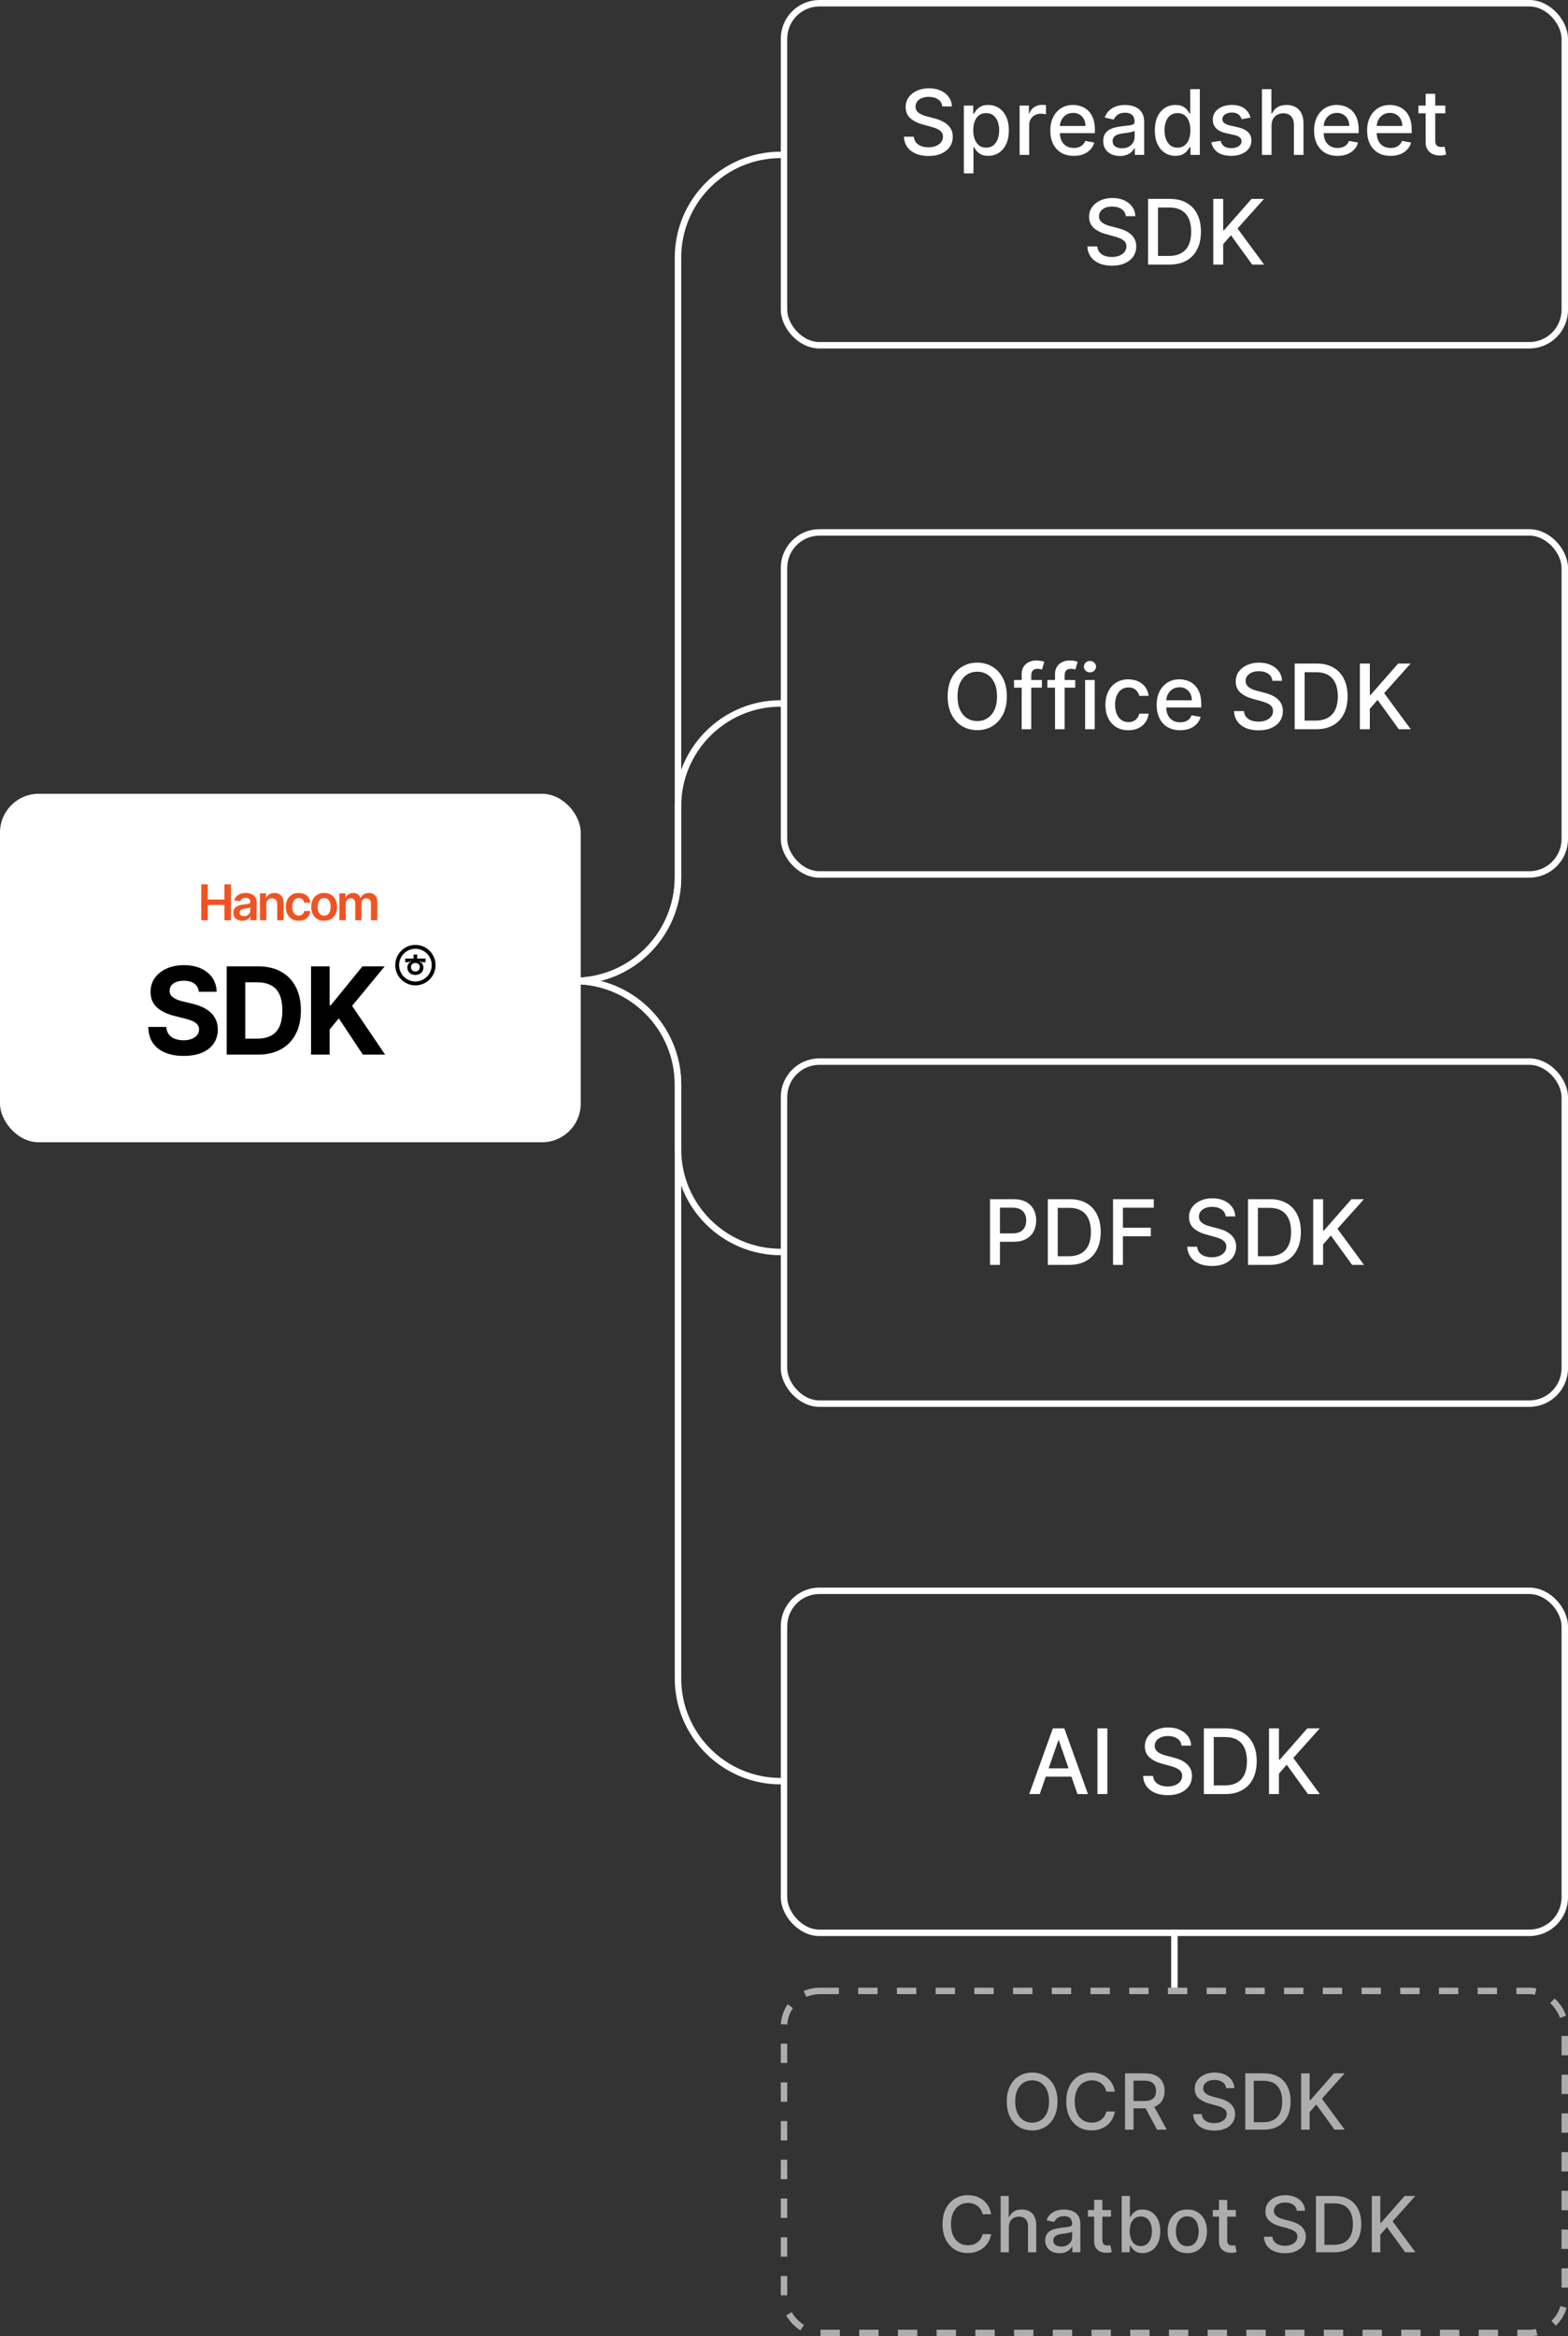 <svg width="243" height="362" viewBox="0 0 243 362" fill="none" xmlns="http://www.w3.org/2000/svg">
<rect x="0" y="0" width="243" height="362" fill="#333333" stroke="none"/>
<rect y="123" width="90" height="54" rx="6" fill="white"/>
<path d="M52.598 142.594V138.423H53.539V139.132H53.588C53.675 138.893 53.819 138.706 54.02 138.572C54.221 138.437 54.462 138.369 54.741 138.369C55.024 138.369 55.262 138.437 55.456 138.575C55.652 138.711 55.79 138.896 55.87 139.132H55.913C56.006 138.9 56.162 138.715 56.381 138.578C56.602 138.438 56.864 138.369 57.167 138.369C57.552 138.369 57.865 138.49 58.108 138.732C58.351 138.975 58.473 139.329 58.473 139.794V142.594H57.486V139.946C57.486 139.687 57.417 139.498 57.279 139.379C57.141 139.257 56.972 139.197 56.773 139.197C56.535 139.197 56.349 139.271 56.215 139.419C56.083 139.566 56.017 139.757 56.017 139.992V142.594H55.051V139.905C55.051 139.69 54.986 139.518 54.855 139.39C54.727 139.261 54.558 139.197 54.349 139.197C54.208 139.197 54.079 139.233 53.963 139.305C53.847 139.376 53.755 139.476 53.686 139.607C53.617 139.735 53.582 139.886 53.582 140.058V142.594H52.598Z" fill="#F05323"/>
<path d="M50.236 142.675C49.828 142.675 49.475 142.585 49.175 142.406C48.876 142.227 48.644 141.976 48.479 141.654C48.316 141.332 48.234 140.955 48.234 140.525C48.234 140.094 48.316 139.716 48.479 139.392C48.644 139.068 48.876 138.817 49.175 138.637C49.475 138.458 49.828 138.369 50.236 138.369C50.644 138.369 50.998 138.458 51.297 138.637C51.596 138.817 51.828 139.068 51.991 139.392C52.156 139.716 52.238 140.094 52.238 140.525C52.238 140.955 52.156 141.332 51.991 141.654C51.828 141.976 51.596 142.227 51.297 142.406C50.998 142.585 50.644 142.675 50.236 142.675ZM50.242 141.888C50.463 141.888 50.648 141.827 50.797 141.706C50.945 141.583 51.056 141.418 51.129 141.211C51.203 141.005 51.24 140.775 51.24 140.522C51.24 140.267 51.203 140.036 51.129 139.829C51.056 139.621 50.945 139.456 50.797 139.333C50.648 139.209 50.463 139.148 50.242 139.148C50.015 139.148 49.827 139.209 49.676 139.333C49.527 139.456 49.416 139.621 49.341 139.829C49.269 140.036 49.233 140.267 49.233 140.522C49.233 140.775 49.269 141.005 49.341 141.211C49.416 141.418 49.527 141.583 49.676 141.706C49.827 141.827 50.015 141.888 50.242 141.888Z" fill="#F05323"/>
<path d="M46.295 142.675C45.878 142.675 45.52 142.584 45.221 142.401C44.923 142.218 44.694 141.965 44.532 141.643C44.373 141.319 44.293 140.946 44.293 140.525C44.293 140.101 44.375 139.727 44.538 139.403C44.701 139.077 44.931 138.824 45.229 138.643C45.528 138.46 45.882 138.369 46.289 138.369C46.629 138.369 46.929 138.431 47.19 138.556C47.453 138.679 47.662 138.854 47.818 139.08C47.974 139.304 48.063 139.567 48.085 139.867H47.144C47.105 139.667 47.015 139.499 46.871 139.365C46.73 139.229 46.541 139.161 46.303 139.161C46.102 139.161 45.925 139.216 45.773 139.324C45.62 139.431 45.502 139.585 45.416 139.786C45.333 139.987 45.291 140.228 45.291 140.508C45.291 140.792 45.333 141.037 45.416 141.241C45.5 141.444 45.617 141.601 45.767 141.711C45.919 141.82 46.098 141.874 46.303 141.874C46.448 141.874 46.578 141.847 46.692 141.793C46.808 141.736 46.905 141.656 46.983 141.551C47.061 141.446 47.114 141.318 47.144 141.168H48.085C48.061 141.463 47.974 141.725 47.824 141.953C47.673 142.179 47.468 142.356 47.209 142.485C46.95 142.612 46.645 142.675 46.295 142.675Z" fill="#F05323"/>
<path d="M41.27 140.15V142.594H40.285V138.423H41.226V139.132H41.275C41.371 138.898 41.525 138.713 41.735 138.575C41.947 138.437 42.209 138.369 42.521 138.369C42.809 138.369 43.06 138.43 43.275 138.553C43.49 138.676 43.657 138.855 43.775 139.088C43.895 139.322 43.954 139.605 43.952 139.938V142.594H42.967V140.09C42.967 139.811 42.895 139.593 42.749 139.436C42.606 139.278 42.408 139.2 42.154 139.2C41.981 139.2 41.828 139.238 41.694 139.314C41.562 139.388 41.458 139.495 41.381 139.637C41.307 139.778 41.27 139.949 41.27 140.15Z" fill="#F05323"/>
<path d="M37.566 142.678C37.301 142.678 37.063 142.631 36.851 142.536C36.64 142.441 36.474 142.299 36.35 142.113C36.229 141.926 36.168 141.697 36.168 141.423C36.168 141.188 36.212 140.993 36.298 140.839C36.386 140.686 36.504 140.563 36.655 140.47C36.805 140.378 36.975 140.308 37.163 140.261C37.354 140.212 37.551 140.177 37.754 140.155C37.998 140.13 38.197 140.107 38.349 140.087C38.502 140.066 38.612 140.033 38.681 139.99C38.752 139.944 38.787 139.875 38.787 139.781V139.764C38.787 139.56 38.727 139.401 38.605 139.289C38.484 139.177 38.309 139.121 38.08 139.121C37.839 139.121 37.648 139.173 37.506 139.278C37.367 139.383 37.272 139.507 37.223 139.65L36.304 139.52C36.377 139.266 36.496 139.055 36.663 138.885C36.83 138.713 37.034 138.584 37.275 138.499C37.516 138.412 37.783 138.369 38.075 138.369C38.276 138.369 38.476 138.392 38.676 138.439C38.875 138.486 39.057 138.564 39.223 138.673C39.388 138.78 39.52 138.925 39.62 139.11C39.721 139.295 39.772 139.525 39.772 139.802V142.594H38.825V142.021H38.793C38.733 142.136 38.649 142.245 38.54 142.346C38.433 142.446 38.298 142.527 38.135 142.588C37.973 142.648 37.784 142.678 37.566 142.678ZM37.822 141.955C38.019 141.955 38.191 141.917 38.336 141.839C38.481 141.759 38.592 141.654 38.67 141.524C38.75 141.393 38.79 141.251 38.79 141.097V140.606C38.759 140.631 38.707 140.655 38.632 140.677C38.56 140.698 38.478 140.717 38.388 140.734C38.297 140.75 38.207 140.764 38.118 140.777C38.029 140.79 37.952 140.801 37.887 140.81C37.74 140.83 37.609 140.862 37.493 140.907C37.377 140.953 37.285 141.016 37.218 141.097C37.151 141.177 37.117 141.28 37.117 141.407C37.117 141.588 37.183 141.725 37.316 141.817C37.448 141.909 37.617 141.955 37.822 141.955Z" fill="#F05323"/>
<path d="M31.188 142.593V137.032H32.197V139.387H34.778V137.032H35.79V142.593H34.778V140.231H32.197V142.593H31.188Z" fill="#F05323"/>
<path d="M30.81 153.674C30.758 153.136 30.528 152.716 30.125 152.419C29.722 152.12 29.174 151.971 28.482 151.971C28.012 151.971 27.615 152.039 27.291 152.172C26.967 152.302 26.719 152.482 26.545 152.714C26.376 152.945 26.292 153.208 26.292 153.502C26.283 153.747 26.334 153.961 26.445 154.144C26.561 154.326 26.718 154.485 26.918 154.619C27.118 154.748 27.349 154.861 27.61 154.96C27.872 155.054 28.151 155.133 28.448 155.201L29.672 155.495C30.266 155.628 30.812 155.807 31.308 156.029C31.805 156.251 32.236 156.525 32.6 156.851C32.964 157.176 33.245 157.559 33.444 158C33.649 158.441 33.753 158.946 33.757 159.517C33.753 160.354 33.539 161.08 33.118 161.694C32.701 162.304 32.098 162.779 31.307 163.118C30.522 163.453 29.574 163.619 28.466 163.619C27.358 163.619 26.408 163.45 25.591 163.111C24.779 162.773 24.145 162.271 23.688 161.608C23.236 160.94 22.998 160.113 22.977 159.129H25.765C25.797 159.588 25.927 159.97 26.157 160.279C26.392 160.582 26.706 160.811 27.096 160.967C27.491 161.117 27.936 161.194 28.433 161.194C28.93 161.194 29.345 161.123 29.705 160.98C30.069 160.837 30.351 160.639 30.549 160.386C30.748 160.132 30.849 159.841 30.849 159.51C30.849 159.203 30.758 158.944 30.576 158.735C30.398 158.526 30.137 158.347 29.79 158.2C29.449 158.053 29.03 157.92 28.533 157.799L27.05 157.425C25.901 157.144 24.994 156.705 24.328 156.108C23.663 155.512 23.332 154.707 23.338 153.697C23.334 152.868 23.552 152.145 23.997 151.526C24.445 150.906 25.058 150.423 25.84 150.075C26.621 149.728 27.508 149.554 28.502 149.554C29.495 149.554 30.397 149.728 31.15 150.075C31.909 150.423 32.498 150.906 32.92 151.526C33.342 152.145 33.559 152.862 33.572 153.677H30.81V153.674Z" fill="black"/>
<path d="M39.964 163.422H35.133V149.738H40.003C41.373 149.738 42.554 150.012 43.542 150.56C44.532 151.103 45.292 151.885 45.825 152.904C46.361 153.924 46.63 155.144 46.63 156.565C46.63 157.986 46.361 159.215 45.825 160.239C45.292 161.263 44.527 162.049 43.529 162.598C42.536 163.146 41.347 163.419 39.962 163.419L39.964 163.422ZM38.013 160.943H39.844C40.695 160.943 41.412 160.791 41.993 160.489C42.578 160.182 43.018 159.707 43.31 159.065C43.608 158.42 43.756 157.586 43.756 156.566C43.756 155.546 43.607 154.728 43.31 154.088C43.018 153.446 42.581 152.974 41.999 152.671C41.418 152.368 40.702 152.217 39.85 152.217H38.013V160.943Z" fill="black"/>
<path d="M48.204 163.422V149.738H51.086V155.771H51.266L56.17 149.738H59.624L54.566 155.865L59.683 163.421H56.236L52.503 157.795L51.085 159.532V163.421H48.203L48.204 163.422Z" fill="black"/>
<path d="M64.377 146.416C62.655 146.416 61.254 147.822 61.254 149.552C61.254 151.281 62.655 152.687 64.377 152.687C66.099 152.687 67.5 151.281 67.5 149.552C67.5 147.822 66.099 146.416 64.377 146.416ZM64.377 152.089C62.983 152.089 61.849 150.951 61.849 149.552C61.849 148.152 62.983 147.014 64.377 147.014C65.771 147.014 66.904 148.152 66.904 149.552C66.904 150.951 65.771 152.089 64.377 152.089Z" fill="black"/>
<path d="M65.047 148.533C64.817 148.533 64.693 148.556 64.64 148.567C64.644 148.512 64.655 148.384 64.655 148.22V147.91H64.092V148.22C64.092 148.384 64.1 148.512 64.107 148.567C64.055 148.556 63.931 148.533 63.7 148.533H62.797V149.098H63.035C63.333 149.098 63.523 149.06 63.722 148.897L63.773 148.958C63.441 149.091 63.125 149.453 63.125 149.918C63.125 150.589 63.649 151.077 64.373 151.077C65.096 151.077 65.621 150.59 65.621 149.918C65.621 149.454 65.307 149.091 64.972 148.958L65.024 148.897C65.224 149.058 65.414 149.098 65.71 149.098H65.949V148.533H65.046H65.05H65.047ZM65.058 149.877C65.058 150.264 64.777 150.535 64.373 150.535C63.968 150.535 63.688 150.265 63.688 149.877C63.688 149.49 63.963 149.212 64.373 149.212C64.783 149.212 65.058 149.478 65.058 149.877Z" fill="black"/>
<path d="M89 152V152C97.876 152 105.071 144.805 105.071 135.929L105.071 39.929C105.071 31.132 112.203 24 121 24V24" stroke="white"/>
<path d="M89 152V152C97.876 152 105.071 144.805 105.071 135.929L105.071 124.929C105.071 116.132 112.203 109 121 109V109" stroke="white"/>
<path d="M89 152V152C97.876 152 105.071 159.195 105.071 168.071L105.071 260.071C105.071 268.868 112.203 276 121 276V276" stroke="white"/>
<path d="M89 152V152C97.876 152 105.071 159.195 105.071 168.071L105.071 178.071C105.071 186.868 112.203 194 121 194V194" stroke="white"/>
<rect x="121.5" y="164.5" width="121" height="53" rx="5.5" stroke="white"/>
<path d="M153.43 196V185.818H157.059C157.852 185.818 158.508 185.962 159.028 186.251C159.549 186.539 159.938 186.933 160.196 187.434C160.455 187.931 160.584 188.491 160.584 189.114C160.584 189.741 160.453 190.304 160.191 190.805C159.933 191.302 159.542 191.696 159.018 191.988C158.498 192.276 157.843 192.42 157.054 192.42H154.559V191.118H156.915C157.416 191.118 157.822 191.032 158.133 190.859C158.445 190.684 158.674 190.445 158.819 190.143C158.965 189.842 159.038 189.499 159.038 189.114C159.038 188.73 158.965 188.388 158.819 188.09C158.674 187.792 158.443 187.558 158.128 187.389C157.817 187.22 157.406 187.136 156.895 187.136H154.966V196H153.43ZM165.681 196H162.385V185.818H165.786C166.783 185.818 167.64 186.022 168.356 186.43C169.072 186.834 169.621 187.416 170.002 188.175C170.386 188.93 170.578 189.837 170.578 190.894C170.578 191.955 170.384 192.866 169.997 193.629C169.612 194.391 169.055 194.978 168.326 195.388C167.597 195.796 166.715 196 165.681 196ZM163.921 194.658H165.597C166.372 194.658 167.017 194.512 167.531 194.22C168.045 193.925 168.429 193.499 168.684 192.942C168.939 192.382 169.067 191.7 169.067 190.894C169.067 190.095 168.939 189.418 168.684 188.861C168.432 188.304 168.056 187.881 167.556 187.593C167.055 187.305 166.434 187.161 165.691 187.161H163.921V194.658ZM172.489 196V185.818H178.803V187.141H174.025V190.243H178.35V191.56H174.025V196H172.489ZM189.95 188.493C189.897 188.022 189.678 187.658 189.294 187.399C188.909 187.137 188.426 187.006 187.842 187.006C187.425 187.006 187.063 187.073 186.758 187.205C186.454 187.335 186.217 187.513 186.047 187.742C185.882 187.968 185.799 188.224 185.799 188.513C185.799 188.755 185.855 188.964 185.968 189.139C186.084 189.315 186.235 189.462 186.42 189.582C186.609 189.698 186.811 189.795 187.027 189.875C187.242 189.951 187.449 190.014 187.648 190.064L188.643 190.322C188.967 190.402 189.301 190.51 189.642 190.646C189.983 190.781 190.3 190.96 190.592 191.183C190.883 191.405 191.119 191.68 191.297 192.008C191.48 192.336 191.571 192.729 191.571 193.186C191.571 193.763 191.422 194.275 191.123 194.722C190.829 195.17 190.399 195.523 189.836 195.781C189.276 196.04 188.598 196.169 187.802 196.169C187.04 196.169 186.381 196.048 185.824 195.806C185.267 195.564 184.831 195.221 184.516 194.777C184.201 194.33 184.027 193.799 183.994 193.186H185.535C185.565 193.554 185.685 193.861 185.893 194.106C186.105 194.348 186.376 194.528 186.704 194.648C187.035 194.764 187.398 194.822 187.793 194.822C188.227 194.822 188.613 194.754 188.951 194.618C189.292 194.479 189.561 194.286 189.756 194.041C189.952 193.793 190.05 193.503 190.05 193.171C190.05 192.87 189.963 192.623 189.791 192.43C189.622 192.238 189.392 192.079 189.1 191.953C188.812 191.827 188.485 191.716 188.121 191.62L186.918 191.292C186.102 191.07 185.456 190.743 184.979 190.312C184.505 189.882 184.268 189.312 184.268 188.602C184.268 188.016 184.427 187.504 184.745 187.066C185.063 186.629 185.494 186.289 186.038 186.047C186.581 185.802 187.194 185.679 187.877 185.679C188.566 185.679 189.175 185.8 189.702 186.042C190.232 186.284 190.65 186.617 190.954 187.041C191.259 187.462 191.418 187.946 191.432 188.493H189.95ZM196.703 196H193.407V185.818H196.807C197.805 185.818 198.662 186.022 199.378 186.43C200.093 186.834 200.642 187.416 201.023 188.175C201.408 188.93 201.6 189.837 201.6 190.894C201.6 191.955 201.406 192.866 201.018 193.629C200.634 194.391 200.077 194.978 199.348 195.388C198.619 195.796 197.737 196 196.703 196ZM194.943 194.658H196.618C197.394 194.658 198.039 194.512 198.552 194.22C199.066 193.925 199.45 193.499 199.706 192.942C199.961 192.382 200.089 191.7 200.089 190.894C200.089 190.095 199.961 189.418 199.706 188.861C199.454 188.304 199.078 187.881 198.577 187.593C198.077 187.305 197.455 187.161 196.713 187.161H194.943V194.658ZM203.51 196V185.818H205.046V190.68H205.171L209.441 185.818H211.375L207.269 190.402L211.39 196H209.541L206.25 191.451L205.046 192.833V196H203.51Z" fill="white"/>
<rect x="121.5" y="246.5" width="121" height="53" rx="5.5" stroke="white"/>
<path d="M161.133 278H159.502L163.166 267.818H164.941L168.605 278H166.975L164.096 269.668H164.017L161.133 278ZM161.406 274.013H166.696V275.305H161.406V274.013ZM171.612 267.818V278H170.076V267.818H171.612ZM183.107 270.493C183.054 270.022 182.836 269.658 182.451 269.399C182.067 269.137 181.583 269.006 180.999 269.006C180.582 269.006 180.221 269.073 179.916 269.205C179.611 269.335 179.374 269.513 179.205 269.742C179.039 269.968 178.956 270.224 178.956 270.513C178.956 270.755 179.012 270.964 179.125 271.139C179.241 271.315 179.392 271.462 179.578 271.582C179.767 271.698 179.969 271.795 180.184 271.875C180.4 271.951 180.607 272.014 180.806 272.064L181.8 272.322C182.125 272.402 182.458 272.51 182.799 272.646C183.141 272.781 183.457 272.96 183.749 273.183C184.04 273.405 184.276 273.68 184.455 274.008C184.637 274.336 184.728 274.729 184.728 275.186C184.728 275.763 184.579 276.275 184.281 276.722C183.986 277.17 183.557 277.523 182.993 277.781C182.433 278.04 181.755 278.169 180.96 278.169C180.197 278.169 179.538 278.048 178.981 277.806C178.424 277.564 177.988 277.221 177.673 276.777C177.359 276.33 177.185 275.799 177.151 275.186H178.693C178.722 275.554 178.842 275.861 179.051 276.106C179.263 276.348 179.533 276.528 179.861 276.648C180.192 276.764 180.555 276.822 180.95 276.822C181.384 276.822 181.77 276.754 182.108 276.618C182.45 276.479 182.718 276.286 182.914 276.041C183.109 275.793 183.207 275.503 183.207 275.171C183.207 274.87 183.121 274.623 182.948 274.43C182.779 274.238 182.549 274.079 182.257 273.953C181.969 273.827 181.642 273.716 181.278 273.62L180.075 273.292C179.259 273.07 178.613 272.743 178.136 272.312C177.662 271.882 177.425 271.312 177.425 270.602C177.425 270.016 177.584 269.504 177.902 269.066C178.22 268.629 178.651 268.289 179.195 268.047C179.738 267.802 180.352 267.679 181.034 267.679C181.724 267.679 182.332 267.8 182.859 268.042C183.389 268.284 183.807 268.617 184.112 269.041C184.417 269.462 184.576 269.946 184.589 270.493H183.107ZM189.86 278H186.564V267.818H189.964C190.962 267.818 191.819 268.022 192.535 268.43C193.251 268.834 193.799 269.416 194.18 270.175C194.565 270.93 194.757 271.837 194.757 272.894C194.757 273.955 194.563 274.866 194.175 275.629C193.791 276.391 193.234 276.978 192.505 277.388C191.776 277.796 190.894 278 189.86 278ZM188.1 276.658H189.776C190.551 276.658 191.196 276.512 191.71 276.22C192.223 275.925 192.608 275.499 192.863 274.942C193.118 274.382 193.246 273.7 193.246 272.894C193.246 272.095 193.118 271.418 192.863 270.861C192.611 270.304 192.235 269.881 191.734 269.593C191.234 269.305 190.612 269.161 189.87 269.161H188.1V276.658ZM196.667 278V267.818H198.204V272.68H198.328L202.599 267.818H204.532L200.426 272.402L204.547 278H202.698L199.407 273.451L198.204 274.833V278H196.667Z" fill="white"/>
<path d="M182 299V308" stroke="white"/>
<rect x="121.5" y="308.5" width="121" height="53" rx="5.5" stroke="white" stroke-opacity="0.6" stroke-dasharray="3 3"/>
<path d="M163.885 325.636C163.885 326.568 163.715 327.369 163.374 328.04C163.033 328.707 162.566 329.222 161.972 329.582C161.381 329.94 160.709 330.119 159.956 330.119C159.201 330.119 158.526 329.94 157.932 329.582C157.341 329.222 156.876 328.706 156.535 328.036C156.194 327.365 156.023 326.565 156.023 325.636C156.023 324.705 156.194 323.905 156.535 323.237C156.876 322.567 157.341 322.053 157.932 321.695C158.526 321.334 159.201 321.153 159.956 321.153C160.709 321.153 161.381 321.334 161.972 321.695C162.566 322.053 163.033 322.567 163.374 323.237C163.715 323.905 163.885 324.705 163.885 325.636ZM162.581 325.636C162.581 324.926 162.466 324.328 162.236 323.842C162.009 323.354 161.697 322.984 161.299 322.734C160.904 322.482 160.456 322.355 159.956 322.355C159.454 322.355 159.005 322.482 158.61 322.734C158.215 322.984 157.903 323.354 157.672 323.842C157.445 324.328 157.331 324.926 157.331 325.636C157.331 326.347 157.445 326.946 157.672 327.435C157.903 327.92 158.215 328.29 158.61 328.543C159.005 328.793 159.454 328.918 159.956 328.918C160.456 328.918 160.904 328.793 161.299 328.543C161.697 328.29 162.009 327.92 162.236 327.435C162.466 326.946 162.581 326.347 162.581 325.636ZM172.776 324.111H171.446C171.395 323.827 171.3 323.577 171.161 323.361C171.021 323.145 170.851 322.962 170.649 322.811C170.448 322.661 170.222 322.547 169.972 322.47C169.725 322.393 169.462 322.355 169.183 322.355C168.681 322.355 168.23 322.482 167.833 322.734C167.438 322.987 167.125 323.358 166.895 323.847C166.668 324.335 166.554 324.932 166.554 325.636C166.554 326.347 166.668 326.946 166.895 327.435C167.125 327.923 167.439 328.293 167.837 328.543C168.235 328.793 168.682 328.918 169.179 328.918C169.455 328.918 169.716 328.881 169.963 328.807C170.213 328.73 170.439 328.618 170.641 328.47C170.843 328.322 171.013 328.142 171.152 327.929C171.294 327.713 171.392 327.466 171.446 327.188L172.776 327.192C172.705 327.621 172.567 328.016 172.362 328.376C172.161 328.734 171.901 329.044 171.583 329.305C171.267 329.564 170.906 329.764 170.5 329.906C170.094 330.048 169.651 330.119 169.171 330.119C168.415 330.119 167.742 329.94 167.151 329.582C166.56 329.222 166.094 328.706 165.753 328.036C165.415 327.365 165.246 326.565 165.246 325.636C165.246 324.705 165.416 323.905 165.757 323.237C166.098 322.567 166.564 322.053 167.155 321.695C167.746 321.334 168.418 321.153 169.171 321.153C169.634 321.153 170.066 321.22 170.466 321.354C170.869 321.484 171.232 321.678 171.553 321.933C171.874 322.186 172.139 322.496 172.35 322.862C172.56 323.226 172.702 323.642 172.776 324.111ZM174.351 330V321.273H177.462C178.138 321.273 178.699 321.389 179.145 321.622C179.594 321.855 179.93 322.178 180.151 322.589C180.373 322.999 180.483 323.472 180.483 324.009C180.483 324.543 180.371 325.013 180.147 325.419C179.925 325.822 179.59 326.136 179.141 326.361C178.695 326.585 178.134 326.697 177.458 326.697H175.101V325.564H177.339C177.765 325.564 178.111 325.503 178.378 325.381C178.648 325.259 178.846 325.081 178.971 324.848C179.096 324.615 179.158 324.335 179.158 324.009C179.158 323.679 179.094 323.393 178.966 323.152C178.841 322.911 178.644 322.726 178.374 322.598C178.107 322.467 177.756 322.402 177.322 322.402H175.668V330H174.351ZM178.66 326.062L180.816 330H179.316L177.202 326.062H178.66ZM190.021 323.565C189.976 323.162 189.789 322.849 189.459 322.628C189.129 322.403 188.715 322.291 188.215 322.291C187.857 322.291 187.547 322.348 187.286 322.462C187.024 322.572 186.821 322.726 186.676 322.922C186.534 323.115 186.463 323.335 186.463 323.582C186.463 323.79 186.512 323.969 186.608 324.119C186.708 324.27 186.837 324.396 186.996 324.499C187.158 324.598 187.331 324.682 187.516 324.75C187.7 324.815 187.878 324.869 188.048 324.912L188.901 325.134C189.179 325.202 189.465 325.294 189.757 325.411C190.05 325.527 190.321 325.68 190.571 325.871C190.821 326.061 191.023 326.297 191.176 326.578C191.333 326.859 191.411 327.196 191.411 327.588C191.411 328.082 191.283 328.521 191.027 328.905C190.774 329.288 190.406 329.591 189.923 329.812C189.443 330.034 188.862 330.145 188.181 330.145C187.527 330.145 186.962 330.041 186.485 329.834C186.007 329.626 185.634 329.332 185.364 328.952C185.094 328.568 184.945 328.114 184.916 327.588H186.237C186.263 327.903 186.365 328.166 186.544 328.376C186.726 328.584 186.958 328.739 187.239 328.841C187.523 328.94 187.834 328.99 188.172 328.99C188.544 328.99 188.875 328.932 189.165 328.815C189.458 328.696 189.688 328.531 189.855 328.321C190.023 328.108 190.107 327.859 190.107 327.575C190.107 327.317 190.033 327.105 189.885 326.94C189.74 326.776 189.543 326.639 189.293 326.531C189.046 326.423 188.766 326.328 188.453 326.246L187.422 325.964C186.723 325.774 186.169 325.494 185.76 325.125C185.354 324.756 185.151 324.267 185.151 323.659C185.151 323.156 185.287 322.717 185.56 322.342C185.833 321.967 186.202 321.676 186.668 321.469C187.134 321.259 187.659 321.153 188.244 321.153C188.835 321.153 189.357 321.257 189.808 321.464C190.263 321.672 190.621 321.957 190.882 322.321C191.144 322.682 191.28 323.097 191.291 323.565H190.021ZM195.809 330H192.984V321.273H195.899C196.754 321.273 197.488 321.447 198.102 321.797C198.716 322.143 199.186 322.642 199.513 323.293C199.842 323.94 200.007 324.717 200.007 325.624C200.007 326.533 199.841 327.314 199.508 327.967C199.179 328.621 198.702 329.124 198.077 329.476C197.452 329.825 196.696 330 195.809 330ZM194.301 328.849H195.737C196.402 328.849 196.954 328.724 197.395 328.474C197.835 328.222 198.165 327.857 198.383 327.379C198.602 326.899 198.711 326.314 198.711 325.624C198.711 324.939 198.602 324.358 198.383 323.881C198.167 323.403 197.845 323.041 197.416 322.794C196.987 322.547 196.454 322.423 195.818 322.423H194.301V328.849ZM201.644 330V321.273H202.961V325.44H203.068L206.728 321.273H208.386L204.866 325.202L208.399 330H206.813L203.992 326.101L202.961 327.286V330H201.644Z" fill="white" fill-opacity="0.6"/>
<path d="M153.6 343.111H152.27C152.219 342.827 152.124 342.577 151.985 342.361C151.846 342.145 151.675 341.962 151.474 341.811C151.272 341.661 151.046 341.547 150.796 341.47C150.549 341.393 150.286 341.355 150.008 341.355C149.505 341.355 149.055 341.482 148.657 341.734C148.262 341.987 147.949 342.358 147.719 342.847C147.492 343.335 147.378 343.932 147.378 344.636C147.378 345.347 147.492 345.946 147.719 346.435C147.949 346.923 148.263 347.293 148.661 347.543C149.059 347.793 149.506 347.918 150.003 347.918C150.279 347.918 150.54 347.881 150.787 347.807C151.037 347.73 151.263 347.618 151.465 347.47C151.667 347.322 151.837 347.142 151.976 346.929C152.118 346.713 152.216 346.466 152.27 346.188L153.6 346.192C153.529 346.621 153.391 347.016 153.187 347.376C152.985 347.734 152.725 348.044 152.407 348.305C152.091 348.564 151.731 348.764 151.324 348.906C150.918 349.048 150.475 349.119 149.995 349.119C149.239 349.119 148.566 348.94 147.975 348.582C147.384 348.222 146.918 347.706 146.577 347.036C146.239 346.365 146.07 345.565 146.07 344.636C146.07 343.705 146.241 342.905 146.581 342.237C146.922 341.567 147.388 341.053 147.979 340.695C148.57 340.334 149.242 340.153 149.995 340.153C150.458 340.153 150.89 340.22 151.29 340.354C151.694 340.484 152.056 340.678 152.377 340.933C152.698 341.186 152.964 341.496 153.174 341.862C153.384 342.226 153.526 342.642 153.6 343.111ZM156.347 345.114V349H155.073V340.273H156.33V343.52H156.411C156.565 343.168 156.799 342.888 157.115 342.68C157.43 342.473 157.842 342.369 158.35 342.369C158.799 342.369 159.191 342.462 159.526 342.646C159.865 342.831 160.126 343.107 160.311 343.473C160.498 343.837 160.592 344.291 160.592 344.837V349H159.318V344.99C159.318 344.51 159.194 344.138 158.947 343.874C158.7 343.607 158.356 343.473 157.916 343.473C157.615 343.473 157.345 343.537 157.106 343.665C156.87 343.793 156.684 343.98 156.548 344.227C156.414 344.472 156.347 344.767 156.347 345.114ZM164.197 349.145C163.782 349.145 163.407 349.068 163.072 348.915C162.737 348.759 162.471 348.533 162.275 348.237C162.082 347.942 161.985 347.58 161.985 347.151C161.985 346.781 162.056 346.477 162.198 346.239C162.34 346 162.532 345.811 162.774 345.672C163.015 345.533 163.285 345.428 163.583 345.357C163.882 345.286 164.186 345.232 164.495 345.195C164.887 345.149 165.205 345.112 165.45 345.084C165.694 345.053 165.872 345.003 165.982 344.935C166.093 344.866 166.149 344.756 166.149 344.602V344.572C166.149 344.2 166.044 343.912 165.833 343.707C165.626 343.503 165.316 343.401 164.904 343.401C164.475 343.401 164.137 343.496 163.89 343.686C163.646 343.874 163.477 344.082 163.383 344.312L162.186 344.04C162.328 343.642 162.535 343.321 162.808 343.077C163.083 342.83 163.4 342.651 163.758 342.54C164.116 342.426 164.492 342.369 164.887 342.369C165.149 342.369 165.426 342.401 165.718 342.463C166.014 342.523 166.289 342.634 166.545 342.795C166.803 342.957 167.015 343.189 167.18 343.49C167.345 343.788 167.427 344.176 167.427 344.653V349H166.183V348.105H166.132C166.049 348.27 165.926 348.432 165.761 348.591C165.596 348.75 165.384 348.882 165.126 348.987C164.867 349.092 164.558 349.145 164.197 349.145ZM164.474 348.122C164.826 348.122 165.127 348.053 165.377 347.913C165.63 347.774 165.822 347.592 165.953 347.368C166.086 347.141 166.153 346.898 166.153 346.639V345.795C166.107 345.841 166.019 345.884 165.889 345.923C165.761 345.96 165.615 345.993 165.45 346.021C165.285 346.047 165.124 346.071 164.968 346.094C164.812 346.114 164.681 346.131 164.576 346.145C164.329 346.176 164.103 346.229 163.899 346.303C163.697 346.376 163.535 346.483 163.413 346.622C163.294 346.759 163.234 346.94 163.234 347.168C163.234 347.483 163.35 347.722 163.583 347.884C163.816 348.043 164.113 348.122 164.474 348.122ZM172.18 342.455V343.477H168.604V342.455H172.18ZM169.563 340.886H170.837V347.078C170.837 347.325 170.874 347.511 170.948 347.636C171.022 347.759 171.117 347.842 171.233 347.888C171.353 347.93 171.482 347.952 171.621 347.952C171.724 347.952 171.813 347.945 171.89 347.93C171.966 347.916 172.026 347.905 172.069 347.896L172.299 348.949C172.225 348.977 172.12 349.006 171.983 349.034C171.847 349.065 171.677 349.082 171.472 349.085C171.137 349.091 170.824 349.031 170.535 348.906C170.245 348.781 170.01 348.588 169.831 348.327C169.653 348.065 169.563 347.737 169.563 347.342V340.886ZM173.832 349V340.273H175.106V343.516H175.183C175.257 343.379 175.363 343.222 175.502 343.043C175.642 342.864 175.835 342.707 176.082 342.574C176.329 342.438 176.656 342.369 177.062 342.369C177.59 342.369 178.062 342.503 178.477 342.77C178.892 343.037 179.217 343.422 179.453 343.925C179.691 344.428 179.811 345.033 179.811 345.74C179.811 346.447 179.693 347.054 179.457 347.56C179.221 348.062 178.897 348.45 178.485 348.723C178.073 348.993 177.603 349.128 177.075 349.128C176.677 349.128 176.352 349.061 176.099 348.928C175.849 348.794 175.653 348.638 175.511 348.459C175.369 348.28 175.259 348.121 175.183 347.982H175.076V349H173.832ZM175.08 345.727C175.08 346.187 175.147 346.591 175.281 346.938C175.414 347.284 175.607 347.555 175.86 347.751C176.113 347.945 176.423 348.041 176.789 348.041C177.17 348.041 177.488 347.94 177.744 347.739C177.999 347.534 178.193 347.257 178.323 346.908C178.457 346.558 178.524 346.165 178.524 345.727C178.524 345.295 178.458 344.908 178.328 344.564C178.2 344.22 178.007 343.949 177.748 343.75C177.492 343.551 177.173 343.452 176.789 343.452C176.42 343.452 176.107 343.547 175.852 343.737C175.599 343.928 175.407 344.193 175.276 344.534C175.146 344.875 175.08 345.273 175.08 345.727ZM183.998 349.132C183.385 349.132 182.849 348.991 182.392 348.71C181.934 348.429 181.579 348.036 181.327 347.53C181.074 347.024 180.947 346.433 180.947 345.757C180.947 345.078 181.074 344.484 181.327 343.976C181.579 343.467 181.934 343.072 182.392 342.791C182.849 342.51 183.385 342.369 183.998 342.369C184.612 342.369 185.148 342.51 185.605 342.791C186.062 343.072 186.417 343.467 186.67 343.976C186.923 344.484 187.05 345.078 187.05 345.757C187.05 346.433 186.923 347.024 186.67 347.53C186.417 348.036 186.062 348.429 185.605 348.71C185.148 348.991 184.612 349.132 183.998 349.132ZM184.003 348.062C184.4 348.062 184.73 347.957 184.991 347.747C185.253 347.537 185.446 347.257 185.571 346.908C185.699 346.558 185.763 346.173 185.763 345.753C185.763 345.335 185.699 344.952 185.571 344.602C185.446 344.25 185.253 343.967 184.991 343.754C184.73 343.541 184.4 343.435 184.003 343.435C183.602 343.435 183.27 343.541 183.006 343.754C182.744 343.967 182.55 344.25 182.422 344.602C182.297 344.952 182.234 345.335 182.234 345.753C182.234 346.173 182.297 346.558 182.422 346.908C182.55 347.257 182.744 347.537 183.006 347.747C183.27 347.957 183.602 348.062 184.003 348.062ZM191.527 342.455V343.477H187.952V342.455H191.527ZM188.911 340.886H190.185V347.078C190.185 347.325 190.222 347.511 190.296 347.636C190.369 347.759 190.465 347.842 190.581 347.888C190.7 347.93 190.83 347.952 190.969 347.952C191.071 347.952 191.161 347.945 191.237 347.93C191.314 347.916 191.374 347.905 191.416 347.896L191.646 348.949C191.573 348.977 191.468 349.006 191.331 349.034C191.195 349.065 191.024 349.082 190.82 349.085C190.485 349.091 190.172 349.031 189.882 348.906C189.593 348.781 189.358 348.588 189.179 348.327C189 348.065 188.911 347.737 188.911 347.342V340.886ZM200.975 342.565C200.929 342.162 200.742 341.849 200.412 341.628C200.083 341.403 199.668 341.291 199.168 341.291C198.81 341.291 198.5 341.348 198.239 341.462C197.977 341.572 197.774 341.726 197.629 341.922C197.487 342.115 197.416 342.335 197.416 342.582C197.416 342.79 197.465 342.969 197.561 343.119C197.661 343.27 197.79 343.396 197.949 343.499C198.111 343.598 198.284 343.682 198.469 343.75C198.654 343.815 198.831 343.869 199.002 343.912L199.854 344.134C200.132 344.202 200.418 344.294 200.71 344.411C201.003 344.527 201.274 344.68 201.524 344.871C201.774 345.061 201.976 345.297 202.129 345.578C202.286 345.859 202.364 346.196 202.364 346.588C202.364 347.082 202.236 347.521 201.98 347.905C201.727 348.288 201.36 348.591 200.877 348.812C200.396 349.034 199.816 349.145 199.134 349.145C198.48 349.145 197.915 349.041 197.438 348.834C196.96 348.626 196.587 348.332 196.317 347.952C196.047 347.568 195.898 347.114 195.869 346.588H197.191C197.216 346.903 197.318 347.166 197.497 347.376C197.679 347.584 197.911 347.739 198.192 347.841C198.476 347.94 198.787 347.99 199.125 347.99C199.497 347.99 199.828 347.932 200.118 347.815C200.411 347.696 200.641 347.531 200.808 347.321C200.976 347.108 201.06 346.859 201.06 346.575C201.06 346.317 200.986 346.105 200.838 345.94C200.693 345.776 200.496 345.639 200.246 345.531C199.999 345.423 199.719 345.328 199.406 345.246L198.375 344.964C197.676 344.774 197.122 344.494 196.713 344.125C196.307 343.756 196.104 343.267 196.104 342.659C196.104 342.156 196.24 341.717 196.513 341.342C196.786 340.967 197.155 340.676 197.621 340.469C198.087 340.259 198.612 340.153 199.198 340.153C199.789 340.153 200.31 340.257 200.762 340.464C201.216 340.672 201.574 340.957 201.835 341.321C202.097 341.682 202.233 342.097 202.244 342.565H200.975ZM206.763 349H203.937V340.273H206.852C207.707 340.273 208.442 340.447 209.055 340.797C209.669 341.143 210.139 341.642 210.466 342.293C210.795 342.94 210.96 343.717 210.96 344.624C210.96 345.533 210.794 346.314 210.461 346.967C210.132 347.621 209.655 348.124 209.03 348.476C208.405 348.825 207.649 349 206.763 349ZM205.254 347.849H206.69C207.355 347.849 207.907 347.724 208.348 347.474C208.788 347.222 209.118 346.857 209.336 346.379C209.555 345.899 209.665 345.314 209.665 344.624C209.665 343.939 209.555 343.358 209.336 342.881C209.121 342.403 208.798 342.041 208.369 341.794C207.94 341.547 207.407 341.423 206.771 341.423H205.254V347.849ZM212.597 349V340.273H213.914V344.44H214.021L217.681 340.273H219.339L215.819 344.202L219.352 349H217.767L214.945 345.101L213.914 346.286V349H212.597Z" fill="white" fill-opacity="0.6"/>
<rect x="121.5" y="82.5" width="121" height="53" rx="5.5" stroke="white"/>
<path d="M156.034 107.909C156.034 108.996 155.835 109.931 155.438 110.713C155.04 111.492 154.495 112.092 153.802 112.513C153.113 112.93 152.329 113.139 151.451 113.139C150.569 113.139 149.782 112.93 149.089 112.513C148.4 112.092 147.856 111.49 147.458 110.708C147.061 109.926 146.862 108.993 146.862 107.909C146.862 106.822 147.061 105.889 147.458 105.11C147.856 104.328 148.4 103.728 149.089 103.31C149.782 102.889 150.569 102.679 151.451 102.679C152.329 102.679 153.113 102.889 153.802 103.31C154.495 103.728 155.04 104.328 155.438 105.11C155.835 105.889 156.034 106.822 156.034 107.909ZM154.513 107.909C154.513 107.08 154.379 106.383 154.11 105.816C153.845 105.246 153.481 104.815 153.017 104.523C152.556 104.228 152.034 104.081 151.451 104.081C150.864 104.081 150.34 104.228 149.88 104.523C149.419 104.815 149.054 105.246 148.786 105.816C148.521 106.383 148.388 107.08 148.388 107.909C148.388 108.738 148.521 109.437 148.786 110.007C149.054 110.574 149.419 111.005 149.88 111.3C150.34 111.591 150.864 111.737 151.451 111.737C152.034 111.737 152.556 111.591 153.017 111.3C153.481 111.005 153.845 110.574 154.11 110.007C154.379 109.437 154.513 108.738 154.513 107.909ZM161.465 105.364V106.557H157.149V105.364H161.465ZM158.332 113V104.479C158.332 104.001 158.437 103.605 158.646 103.29C158.854 102.972 159.131 102.735 159.476 102.58C159.821 102.42 160.195 102.341 160.6 102.341C160.898 102.341 161.153 102.366 161.365 102.415C161.577 102.462 161.735 102.505 161.837 102.545L161.489 103.748C161.42 103.728 161.33 103.705 161.221 103.678C161.112 103.648 160.979 103.634 160.823 103.634C160.462 103.634 160.203 103.723 160.048 103.902C159.895 104.081 159.819 104.339 159.819 104.678V113H158.332ZM166.633 105.364V106.557H162.317V105.364H166.633ZM163.5 113V104.479C163.5 104.001 163.605 103.605 163.814 103.29C164.022 102.972 164.299 102.735 164.644 102.58C164.989 102.42 165.363 102.341 165.767 102.341C166.066 102.341 166.321 102.366 166.533 102.415C166.745 102.462 166.903 102.505 167.005 102.545L166.657 103.748C166.588 103.728 166.498 103.705 166.389 103.678C166.28 103.648 166.147 103.634 165.991 103.634C165.63 103.634 165.371 103.723 165.216 103.902C165.063 104.081 164.987 104.339 164.987 104.678V113H163.5ZM168.166 113V105.364H169.653V113H168.166ZM168.917 104.185C168.658 104.185 168.436 104.099 168.251 103.927C168.069 103.751 167.977 103.542 167.977 103.3C167.977 103.055 168.069 102.846 168.251 102.674C168.436 102.498 168.658 102.411 168.917 102.411C169.176 102.411 169.396 102.498 169.578 102.674C169.764 102.846 169.857 103.055 169.857 103.3C169.857 103.542 169.764 103.751 169.578 103.927C169.396 104.099 169.176 104.185 168.917 104.185ZM174.869 113.154C174.13 113.154 173.494 112.987 172.96 112.652C172.43 112.314 172.022 111.848 171.737 111.255C171.452 110.662 171.31 109.982 171.31 109.217C171.31 108.441 171.455 107.757 171.747 107.163C172.039 106.567 172.45 106.101 172.98 105.766C173.51 105.432 174.135 105.264 174.854 105.264C175.434 105.264 175.951 105.372 176.405 105.587C176.86 105.799 177.226 106.098 177.504 106.482C177.786 106.867 177.953 107.316 178.006 107.83H176.56C176.48 107.472 176.298 107.163 176.013 106.905C175.731 106.646 175.353 106.517 174.879 106.517C174.465 106.517 174.102 106.626 173.79 106.845C173.482 107.061 173.242 107.369 173.07 107.77C172.897 108.168 172.811 108.638 172.811 109.182C172.811 109.739 172.896 110.219 173.065 110.624C173.234 111.028 173.472 111.341 173.78 111.563C174.092 111.785 174.458 111.896 174.879 111.896C175.161 111.896 175.416 111.845 175.645 111.742C175.877 111.636 176.071 111.485 176.226 111.29C176.386 111.094 176.497 110.859 176.56 110.584H178.006C177.953 111.078 177.793 111.518 177.524 111.906C177.256 112.294 176.896 112.599 176.445 112.821C175.998 113.043 175.472 113.154 174.869 113.154ZM182.887 113.154C182.135 113.154 181.487 112.993 180.943 112.672C180.403 112.347 179.985 111.891 179.69 111.305C179.399 110.715 179.253 110.024 179.253 109.232C179.253 108.449 179.399 107.76 179.69 107.163C179.985 106.567 180.396 106.101 180.923 105.766C181.454 105.432 182.073 105.264 182.783 105.264C183.214 105.264 183.631 105.335 184.036 105.478C184.44 105.621 184.803 105.844 185.124 106.149C185.446 106.454 185.699 106.85 185.885 107.337C186.071 107.821 186.163 108.41 186.163 109.102V109.629H180.093V108.516H184.707C184.707 108.125 184.627 107.778 184.468 107.477C184.309 107.172 184.085 106.931 183.797 106.756C183.512 106.58 183.177 106.492 182.793 106.492C182.375 106.492 182.011 106.595 181.699 106.8C181.391 107.003 181.152 107.268 180.983 107.596C180.817 107.921 180.734 108.274 180.734 108.655V109.525C180.734 110.035 180.824 110.469 181.003 110.827C181.185 111.185 181.439 111.459 181.764 111.648C182.088 111.833 182.468 111.926 182.902 111.926C183.184 111.926 183.441 111.886 183.673 111.807C183.905 111.724 184.105 111.601 184.274 111.439C184.443 111.277 184.573 111.076 184.662 110.837L186.069 111.091C185.956 111.505 185.754 111.868 185.462 112.18C185.174 112.488 184.811 112.728 184.374 112.901C183.939 113.07 183.444 113.154 182.887 113.154ZM197.19 105.493C197.137 105.022 196.919 104.658 196.534 104.399C196.15 104.137 195.666 104.006 195.082 104.006C194.665 104.006 194.304 104.073 193.999 104.205C193.694 104.335 193.457 104.513 193.288 104.742C193.122 104.968 193.039 105.224 193.039 105.513C193.039 105.755 193.095 105.964 193.208 106.139C193.324 106.315 193.475 106.462 193.661 106.582C193.85 106.698 194.052 106.795 194.267 106.875C194.483 106.951 194.69 107.014 194.889 107.064L195.883 107.322C196.208 107.402 196.541 107.51 196.882 107.646C197.224 107.781 197.54 107.96 197.832 108.183C198.123 108.405 198.359 108.68 198.538 109.008C198.72 109.336 198.811 109.729 198.811 110.186C198.811 110.763 198.662 111.275 198.364 111.722C198.069 112.17 197.64 112.523 197.076 112.781C196.516 113.04 195.838 113.169 195.043 113.169C194.28 113.169 193.621 113.048 193.064 112.806C192.507 112.564 192.071 112.221 191.756 111.777C191.442 111.33 191.268 110.799 191.234 110.186H192.776C192.805 110.554 192.925 110.861 193.134 111.106C193.346 111.348 193.616 111.528 193.944 111.648C194.275 111.764 194.638 111.822 195.033 111.822C195.467 111.822 195.853 111.754 196.191 111.618C196.533 111.479 196.801 111.286 196.997 111.041C197.192 110.793 197.29 110.503 197.29 110.171C197.29 109.87 197.204 109.623 197.031 109.43C196.862 109.238 196.632 109.079 196.34 108.953C196.052 108.827 195.725 108.716 195.361 108.62L194.158 108.292C193.342 108.07 192.696 107.743 192.219 107.312C191.745 106.882 191.508 106.312 191.508 105.602C191.508 105.016 191.667 104.504 191.985 104.066C192.303 103.629 192.734 103.289 193.278 103.047C193.821 102.802 194.435 102.679 195.117 102.679C195.807 102.679 196.415 102.8 196.942 103.042C197.472 103.284 197.89 103.617 198.195 104.041C198.5 104.462 198.659 104.946 198.672 105.493H197.19ZM203.943 113H200.647V102.818H204.047C205.045 102.818 205.902 103.022 206.618 103.43C207.334 103.834 207.882 104.416 208.263 105.175C208.648 105.93 208.84 106.837 208.84 107.894C208.84 108.955 208.646 109.866 208.258 110.629C207.874 111.391 207.317 111.978 206.588 112.388C205.859 112.796 204.977 113 203.943 113ZM202.183 111.658H203.859C204.634 111.658 205.279 111.512 205.793 111.22C206.306 110.925 206.691 110.499 206.946 109.942C207.201 109.382 207.329 108.7 207.329 107.894C207.329 107.095 207.201 106.418 206.946 105.861C206.694 105.304 206.318 104.881 205.817 104.593C205.317 104.305 204.695 104.161 203.953 104.161H202.183V111.658ZM210.75 113V102.818H212.287V107.68H212.411L216.682 102.818H218.616L214.509 107.402L218.63 113H216.781L213.49 108.451L212.287 109.833V113H210.75Z" fill="white"/>
<rect x="121.5" y="0.5" width="121" height="53" rx="5.5" stroke="white"/>
<path d="M146.036 16.493C145.983 16.022 145.764 15.658 145.38 15.399C144.995 15.137 144.512 15.006 143.928 15.006C143.511 15.006 143.149 15.073 142.844 15.205C142.539 15.335 142.302 15.514 142.133 15.742C141.968 15.968 141.885 16.224 141.885 16.513C141.885 16.755 141.941 16.963 142.054 17.139C142.17 17.315 142.321 17.462 142.506 17.582C142.695 17.698 142.897 17.796 143.113 17.875C143.328 17.951 143.535 18.014 143.734 18.064L144.729 18.322C145.053 18.402 145.387 18.51 145.728 18.646C146.069 18.782 146.386 18.96 146.677 19.183C146.969 19.405 147.204 19.68 147.383 20.008C147.566 20.336 147.657 20.729 147.657 21.186C147.657 21.763 147.508 22.275 147.209 22.722C146.914 23.17 146.485 23.523 145.922 23.781C145.362 24.04 144.684 24.169 143.888 24.169C143.126 24.169 142.467 24.048 141.91 23.806C141.353 23.564 140.917 23.221 140.602 22.777C140.287 22.329 140.113 21.799 140.08 21.186H141.621C141.651 21.554 141.771 21.861 141.979 22.106C142.191 22.348 142.462 22.528 142.79 22.648C143.121 22.764 143.484 22.822 143.878 22.822C144.313 22.822 144.699 22.754 145.037 22.618C145.378 22.479 145.647 22.287 145.842 22.041C146.038 21.793 146.136 21.503 146.136 21.171C146.136 20.87 146.049 20.623 145.877 20.43C145.708 20.238 145.478 20.079 145.186 19.953C144.898 19.827 144.571 19.716 144.207 19.62L143.003 19.292C142.188 19.07 141.542 18.743 141.065 18.312C140.591 17.882 140.354 17.312 140.354 16.602C140.354 16.016 140.513 15.504 140.831 15.066C141.149 14.629 141.58 14.289 142.123 14.047C142.667 13.802 143.28 13.679 143.963 13.679C144.652 13.679 145.261 13.8 145.788 14.042C146.318 14.284 146.735 14.617 147.04 15.041C147.345 15.462 147.504 15.946 147.518 16.493H146.036ZM149.373 26.864V16.364H150.825V17.602H150.949C151.035 17.442 151.16 17.259 151.322 17.05C151.485 16.841 151.71 16.659 151.998 16.503C152.287 16.344 152.668 16.264 153.142 16.264C153.758 16.264 154.308 16.42 154.792 16.732C155.276 17.043 155.656 17.492 155.931 18.079C156.209 18.666 156.348 19.371 156.348 20.197C156.348 21.022 156.211 21.73 155.936 22.32C155.661 22.906 155.283 23.359 154.802 23.677C154.322 23.992 153.773 24.149 153.157 24.149C152.693 24.149 152.313 24.071 152.018 23.916C151.727 23.76 151.498 23.577 151.332 23.369C151.166 23.16 151.039 22.974 150.949 22.812H150.86V26.864H149.373ZM150.83 20.182C150.83 20.719 150.908 21.189 151.064 21.594C151.219 21.998 151.445 22.315 151.74 22.543C152.035 22.769 152.396 22.881 152.824 22.881C153.268 22.881 153.639 22.764 153.937 22.528C154.236 22.29 154.461 21.967 154.613 21.559C154.769 21.151 154.847 20.692 154.847 20.182C154.847 19.678 154.771 19.226 154.618 18.825C154.469 18.424 154.244 18.107 153.942 17.875C153.644 17.643 153.271 17.527 152.824 17.527C152.393 17.527 152.028 17.638 151.73 17.86C151.435 18.082 151.211 18.392 151.059 18.79C150.906 19.188 150.83 19.651 150.83 20.182ZM158.014 24V16.364H159.451V17.577H159.53C159.669 17.166 159.915 16.843 160.266 16.607C160.621 16.369 161.022 16.249 161.469 16.249C161.562 16.249 161.671 16.253 161.797 16.259C161.927 16.266 162.028 16.274 162.101 16.284V17.706C162.041 17.689 161.935 17.671 161.782 17.651C161.63 17.628 161.477 17.616 161.325 17.616C160.974 17.616 160.66 17.691 160.385 17.84C160.114 17.986 159.898 18.19 159.739 18.452C159.58 18.71 159.5 19.005 159.5 19.337V24H158.014ZM166.405 24.154C165.652 24.154 165.004 23.993 164.461 23.672C163.921 23.347 163.503 22.891 163.208 22.305C162.916 21.715 162.771 21.024 162.771 20.232C162.771 19.449 162.916 18.76 163.208 18.163C163.503 17.567 163.914 17.101 164.441 16.766C164.971 16.432 165.591 16.264 166.3 16.264C166.731 16.264 167.149 16.335 167.553 16.478C167.958 16.62 168.32 16.844 168.642 17.149C168.963 17.454 169.217 17.85 169.403 18.337C169.588 18.821 169.681 19.41 169.681 20.102V20.629H163.611V19.516H168.224C168.224 19.125 168.145 18.778 167.986 18.477C167.827 18.172 167.603 17.931 167.315 17.756C167.03 17.58 166.695 17.492 166.31 17.492C165.893 17.492 165.528 17.595 165.217 17.8C164.908 18.003 164.67 18.268 164.501 18.596C164.335 18.921 164.252 19.274 164.252 19.655V20.525C164.252 21.035 164.342 21.47 164.521 21.827C164.703 22.185 164.956 22.459 165.281 22.648C165.606 22.833 165.985 22.926 166.42 22.926C166.701 22.926 166.958 22.886 167.19 22.807C167.422 22.724 167.623 22.601 167.792 22.439C167.961 22.276 168.09 22.076 168.18 21.837L169.587 22.091C169.474 22.505 169.272 22.868 168.98 23.18C168.692 23.488 168.329 23.728 167.891 23.901C167.457 24.07 166.962 24.154 166.405 24.154ZM173.553 24.169C173.069 24.169 172.631 24.079 172.24 23.901C171.849 23.718 171.539 23.455 171.31 23.11C171.085 22.765 170.972 22.343 170.972 21.842C170.972 21.412 171.055 21.057 171.221 20.778C171.387 20.5 171.61 20.28 171.892 20.117C172.174 19.955 172.489 19.832 172.837 19.749C173.185 19.666 173.539 19.604 173.901 19.56C174.358 19.507 174.729 19.464 175.014 19.431C175.299 19.395 175.506 19.337 175.636 19.257C175.765 19.178 175.83 19.048 175.83 18.869V18.834C175.83 18.4 175.707 18.064 175.462 17.825C175.22 17.587 174.859 17.467 174.378 17.467C173.877 17.467 173.483 17.578 173.195 17.8C172.91 18.019 172.712 18.263 172.603 18.531L171.206 18.213C171.372 17.749 171.614 17.375 171.932 17.09C172.253 16.801 172.623 16.592 173.041 16.463C173.458 16.331 173.897 16.264 174.358 16.264C174.663 16.264 174.986 16.301 175.328 16.374C175.672 16.443 175.994 16.572 176.292 16.761C176.594 16.95 176.841 17.22 177.033 17.572C177.225 17.92 177.321 18.372 177.321 18.929V24H175.869V22.956H175.81C175.714 23.148 175.569 23.337 175.377 23.523C175.185 23.708 174.938 23.863 174.636 23.985C174.335 24.108 173.974 24.169 173.553 24.169ZM173.876 22.976C174.287 22.976 174.638 22.895 174.93 22.732C175.225 22.57 175.448 22.358 175.601 22.096C175.757 21.831 175.835 21.547 175.835 21.246V20.261C175.782 20.314 175.679 20.364 175.526 20.41C175.377 20.454 175.207 20.492 175.014 20.525C174.822 20.555 174.635 20.583 174.453 20.609C174.27 20.633 174.118 20.652 173.995 20.669C173.707 20.706 173.443 20.767 173.205 20.853C172.969 20.939 172.78 21.063 172.638 21.226C172.499 21.385 172.429 21.597 172.429 21.862C172.429 22.23 172.565 22.509 172.837 22.697C173.109 22.883 173.455 22.976 173.876 22.976ZM182.16 24.149C181.543 24.149 180.993 23.992 180.509 23.677C180.029 23.359 179.651 22.906 179.376 22.32C179.104 21.73 178.968 21.022 178.968 20.197C178.968 19.371 179.105 18.666 179.381 18.079C179.659 17.492 180.04 17.043 180.524 16.732C181.008 16.42 181.556 16.264 182.17 16.264C182.644 16.264 183.025 16.344 183.313 16.503C183.605 16.659 183.83 16.841 183.989 17.05C184.152 17.259 184.278 17.442 184.367 17.602H184.457V13.818H185.943V24H184.491V22.812H184.367C184.278 22.974 184.148 23.16 183.979 23.369C183.814 23.577 183.585 23.76 183.293 23.916C183.002 24.071 182.624 24.149 182.16 24.149ZM182.488 22.881C182.915 22.881 183.277 22.769 183.572 22.543C183.87 22.315 184.095 21.998 184.248 21.594C184.404 21.189 184.481 20.719 184.481 20.182C184.481 19.651 184.405 19.188 184.253 18.79C184.1 18.392 183.877 18.082 183.582 17.86C183.287 17.638 182.922 17.527 182.488 17.527C182.04 17.527 181.668 17.643 181.369 17.875C181.071 18.107 180.846 18.424 180.693 18.825C180.544 19.226 180.469 19.678 180.469 20.182C180.469 20.692 180.546 21.151 180.698 21.559C180.851 21.967 181.076 22.29 181.374 22.528C181.676 22.764 182.047 22.881 182.488 22.881ZM193.787 18.228L192.44 18.467C192.383 18.294 192.294 18.13 192.171 17.974C192.052 17.819 191.89 17.691 191.684 17.592C191.479 17.492 191.222 17.442 190.913 17.442C190.493 17.442 190.141 17.537 189.859 17.726C189.578 17.912 189.437 18.152 189.437 18.447C189.437 18.702 189.531 18.907 189.72 19.063C189.909 19.219 190.214 19.347 190.635 19.446L191.848 19.724C192.551 19.887 193.074 20.137 193.419 20.475C193.764 20.813 193.936 21.252 193.936 21.793C193.936 22.25 193.804 22.658 193.538 23.016C193.277 23.37 192.91 23.649 192.44 23.851C191.972 24.053 191.43 24.154 190.814 24.154C189.959 24.154 189.261 23.972 188.721 23.607C188.181 23.239 187.849 22.717 187.727 22.041L189.163 21.822C189.253 22.197 189.437 22.48 189.715 22.673C189.994 22.861 190.357 22.956 190.804 22.956C191.291 22.956 191.681 22.855 191.972 22.653C192.264 22.447 192.41 22.197 192.41 21.902C192.41 21.663 192.32 21.463 192.141 21.3C191.966 21.138 191.696 21.015 191.331 20.933L190.038 20.649C189.326 20.487 188.799 20.228 188.457 19.874C188.119 19.519 187.95 19.07 187.95 18.526C187.95 18.076 188.076 17.681 188.328 17.343C188.58 17.005 188.928 16.741 189.372 16.553C189.816 16.36 190.325 16.264 190.899 16.264C191.724 16.264 192.373 16.443 192.847 16.801C193.321 17.156 193.635 17.631 193.787 18.228ZM197.057 19.466V24H195.571V13.818H197.037V17.607H197.132C197.311 17.195 197.584 16.869 197.952 16.627C198.32 16.385 198.8 16.264 199.394 16.264C199.917 16.264 200.375 16.372 200.766 16.587C201.16 16.803 201.465 17.124 201.681 17.552C201.899 17.976 202.009 18.506 202.009 19.143V24H200.522V19.322C200.522 18.762 200.378 18.327 200.09 18.019C199.801 17.708 199.4 17.552 198.887 17.552C198.535 17.552 198.22 17.626 197.942 17.776C197.667 17.925 197.45 18.143 197.291 18.432C197.135 18.717 197.057 19.062 197.057 19.466ZM207.284 24.154C206.531 24.154 205.883 23.993 205.34 23.672C204.8 23.347 204.382 22.891 204.087 22.305C203.795 21.715 203.649 21.024 203.649 20.232C203.649 19.449 203.795 18.76 204.087 18.163C204.382 17.567 204.793 17.101 205.32 16.766C205.85 16.432 206.47 16.264 207.179 16.264C207.61 16.264 208.028 16.335 208.432 16.478C208.836 16.62 209.199 16.844 209.521 17.149C209.842 17.454 210.096 17.85 210.282 18.337C210.467 18.821 210.56 19.41 210.56 20.102V20.629H204.49V19.516H209.103C209.103 19.125 209.024 18.778 208.865 18.477C208.706 18.172 208.482 17.931 208.193 17.756C207.908 17.58 207.574 17.492 207.189 17.492C206.772 17.492 206.407 17.595 206.095 17.8C205.787 18.003 205.549 18.268 205.38 18.596C205.214 18.921 205.131 19.274 205.131 19.655V20.525C205.131 21.035 205.22 21.47 205.399 21.827C205.582 22.185 205.835 22.459 206.16 22.648C206.485 22.833 206.864 22.926 207.299 22.926C207.58 22.926 207.837 22.886 208.069 22.807C208.301 22.724 208.502 22.601 208.671 22.439C208.84 22.276 208.969 22.076 209.059 21.837L210.465 22.091C210.353 22.505 210.151 22.868 209.859 23.18C209.571 23.488 209.208 23.728 208.77 23.901C208.336 24.07 207.84 24.154 207.284 24.154ZM215.5 24.154C214.748 24.154 214.1 23.993 213.557 23.672C213.016 23.347 212.599 22.891 212.304 22.305C212.012 21.715 211.866 21.024 211.866 20.232C211.866 19.449 212.012 18.76 212.304 18.163C212.599 17.567 213.01 17.101 213.537 16.766C214.067 16.432 214.687 16.264 215.396 16.264C215.827 16.264 216.245 16.335 216.649 16.478C217.053 16.62 217.416 16.844 217.738 17.149C218.059 17.454 218.313 17.85 218.498 18.337C218.684 18.821 218.777 19.41 218.777 20.102V20.629H212.706V19.516H217.32C217.32 19.125 217.241 18.778 217.081 18.477C216.922 18.172 216.699 17.931 216.41 17.756C216.125 17.58 215.79 17.492 215.406 17.492C214.988 17.492 214.624 17.595 214.312 17.8C214.004 18.003 213.765 18.268 213.596 18.596C213.431 18.921 213.348 19.274 213.348 19.655V20.525C213.348 21.035 213.437 21.47 213.616 21.827C213.799 22.185 214.052 22.459 214.377 22.648C214.702 22.833 215.081 22.926 215.515 22.926C215.797 22.926 216.054 22.886 216.286 22.807C216.518 22.724 216.718 22.601 216.888 22.439C217.057 22.276 217.186 22.076 217.275 21.837L218.682 22.091C218.57 22.505 218.367 22.868 218.076 23.18C217.787 23.488 217.424 23.728 216.987 23.901C216.553 24.07 216.057 24.154 215.5 24.154ZM223.991 16.364V17.557H219.82V16.364H223.991ZM220.938 14.534H222.425V21.758C222.425 22.046 222.468 22.263 222.554 22.409C222.64 22.552 222.751 22.649 222.887 22.702C223.026 22.752 223.177 22.777 223.339 22.777C223.459 22.777 223.563 22.769 223.653 22.752C223.742 22.736 223.812 22.722 223.861 22.712L224.13 23.94C224.044 23.974 223.921 24.007 223.762 24.04C223.603 24.076 223.404 24.096 223.165 24.099C222.774 24.106 222.41 24.037 222.072 23.891C221.734 23.745 221.46 23.519 221.251 23.215C221.043 22.91 220.938 22.527 220.938 22.066V14.534ZM174.467 33.493C174.414 33.022 174.195 32.658 173.811 32.399C173.426 32.137 172.942 32.006 172.359 32.006C171.941 32.006 171.58 32.073 171.275 32.205C170.97 32.334 170.733 32.514 170.564 32.742C170.398 32.968 170.316 33.224 170.316 33.513C170.316 33.755 170.372 33.964 170.485 34.139C170.601 34.315 170.751 34.462 170.937 34.582C171.126 34.698 171.328 34.795 171.544 34.875C171.759 34.951 171.966 35.014 172.165 35.064L173.159 35.322C173.484 35.402 173.817 35.51 174.159 35.646C174.5 35.782 174.816 35.961 175.108 36.182C175.4 36.405 175.635 36.68 175.814 37.008C175.996 37.336 176.088 37.729 176.088 38.186C176.088 38.763 175.938 39.275 175.64 39.722C175.345 40.17 174.916 40.523 174.352 40.781C173.792 41.04 173.115 41.169 172.319 41.169C171.557 41.169 170.897 41.048 170.34 40.806C169.784 40.564 169.348 40.221 169.033 39.777C168.718 39.33 168.544 38.799 168.511 38.186H170.052C170.082 38.554 170.201 38.861 170.41 39.106C170.622 39.348 170.892 39.528 171.22 39.648C171.552 39.764 171.915 39.822 172.309 39.822C172.743 39.822 173.129 39.754 173.468 39.618C173.809 39.479 174.077 39.286 174.273 39.041C174.468 38.793 174.566 38.503 174.566 38.171C174.566 37.87 174.48 37.623 174.308 37.43C174.139 37.238 173.908 37.079 173.617 36.953C173.328 36.827 173.002 36.716 172.637 36.62L171.434 36.292C170.619 36.07 169.972 35.743 169.495 35.312C169.021 34.882 168.784 34.312 168.784 33.602C168.784 33.016 168.943 32.504 169.262 32.066C169.58 31.629 170.011 31.289 170.554 31.047C171.098 30.802 171.711 30.679 172.394 30.679C173.083 30.679 173.691 30.8 174.218 31.042C174.749 31.284 175.166 31.617 175.471 32.041C175.776 32.462 175.935 32.946 175.948 33.493H174.467ZM181.219 41H177.923V30.818H181.324C182.321 30.818 183.178 31.022 183.894 31.43C184.61 31.834 185.159 32.416 185.54 33.175C185.924 33.93 186.116 34.837 186.116 35.894C186.116 36.955 185.923 37.866 185.535 38.629C185.15 39.391 184.594 39.977 183.864 40.389C183.135 40.796 182.254 41 181.219 41ZM179.46 39.658H181.135C181.911 39.658 182.555 39.512 183.069 39.22C183.583 38.925 183.967 38.499 184.222 37.943C184.478 37.382 184.605 36.7 184.605 35.894C184.605 35.095 184.478 34.418 184.222 33.861C183.97 33.304 183.594 32.881 183.094 32.593C182.593 32.305 181.972 32.16 181.229 32.16H179.46V39.658ZM188.027 41V30.818H189.563V35.68H189.687L193.958 30.818H195.892L191.785 35.402L195.907 41H194.057L190.766 36.451L189.563 37.833V41H188.027Z" fill="white"/>
</svg>
